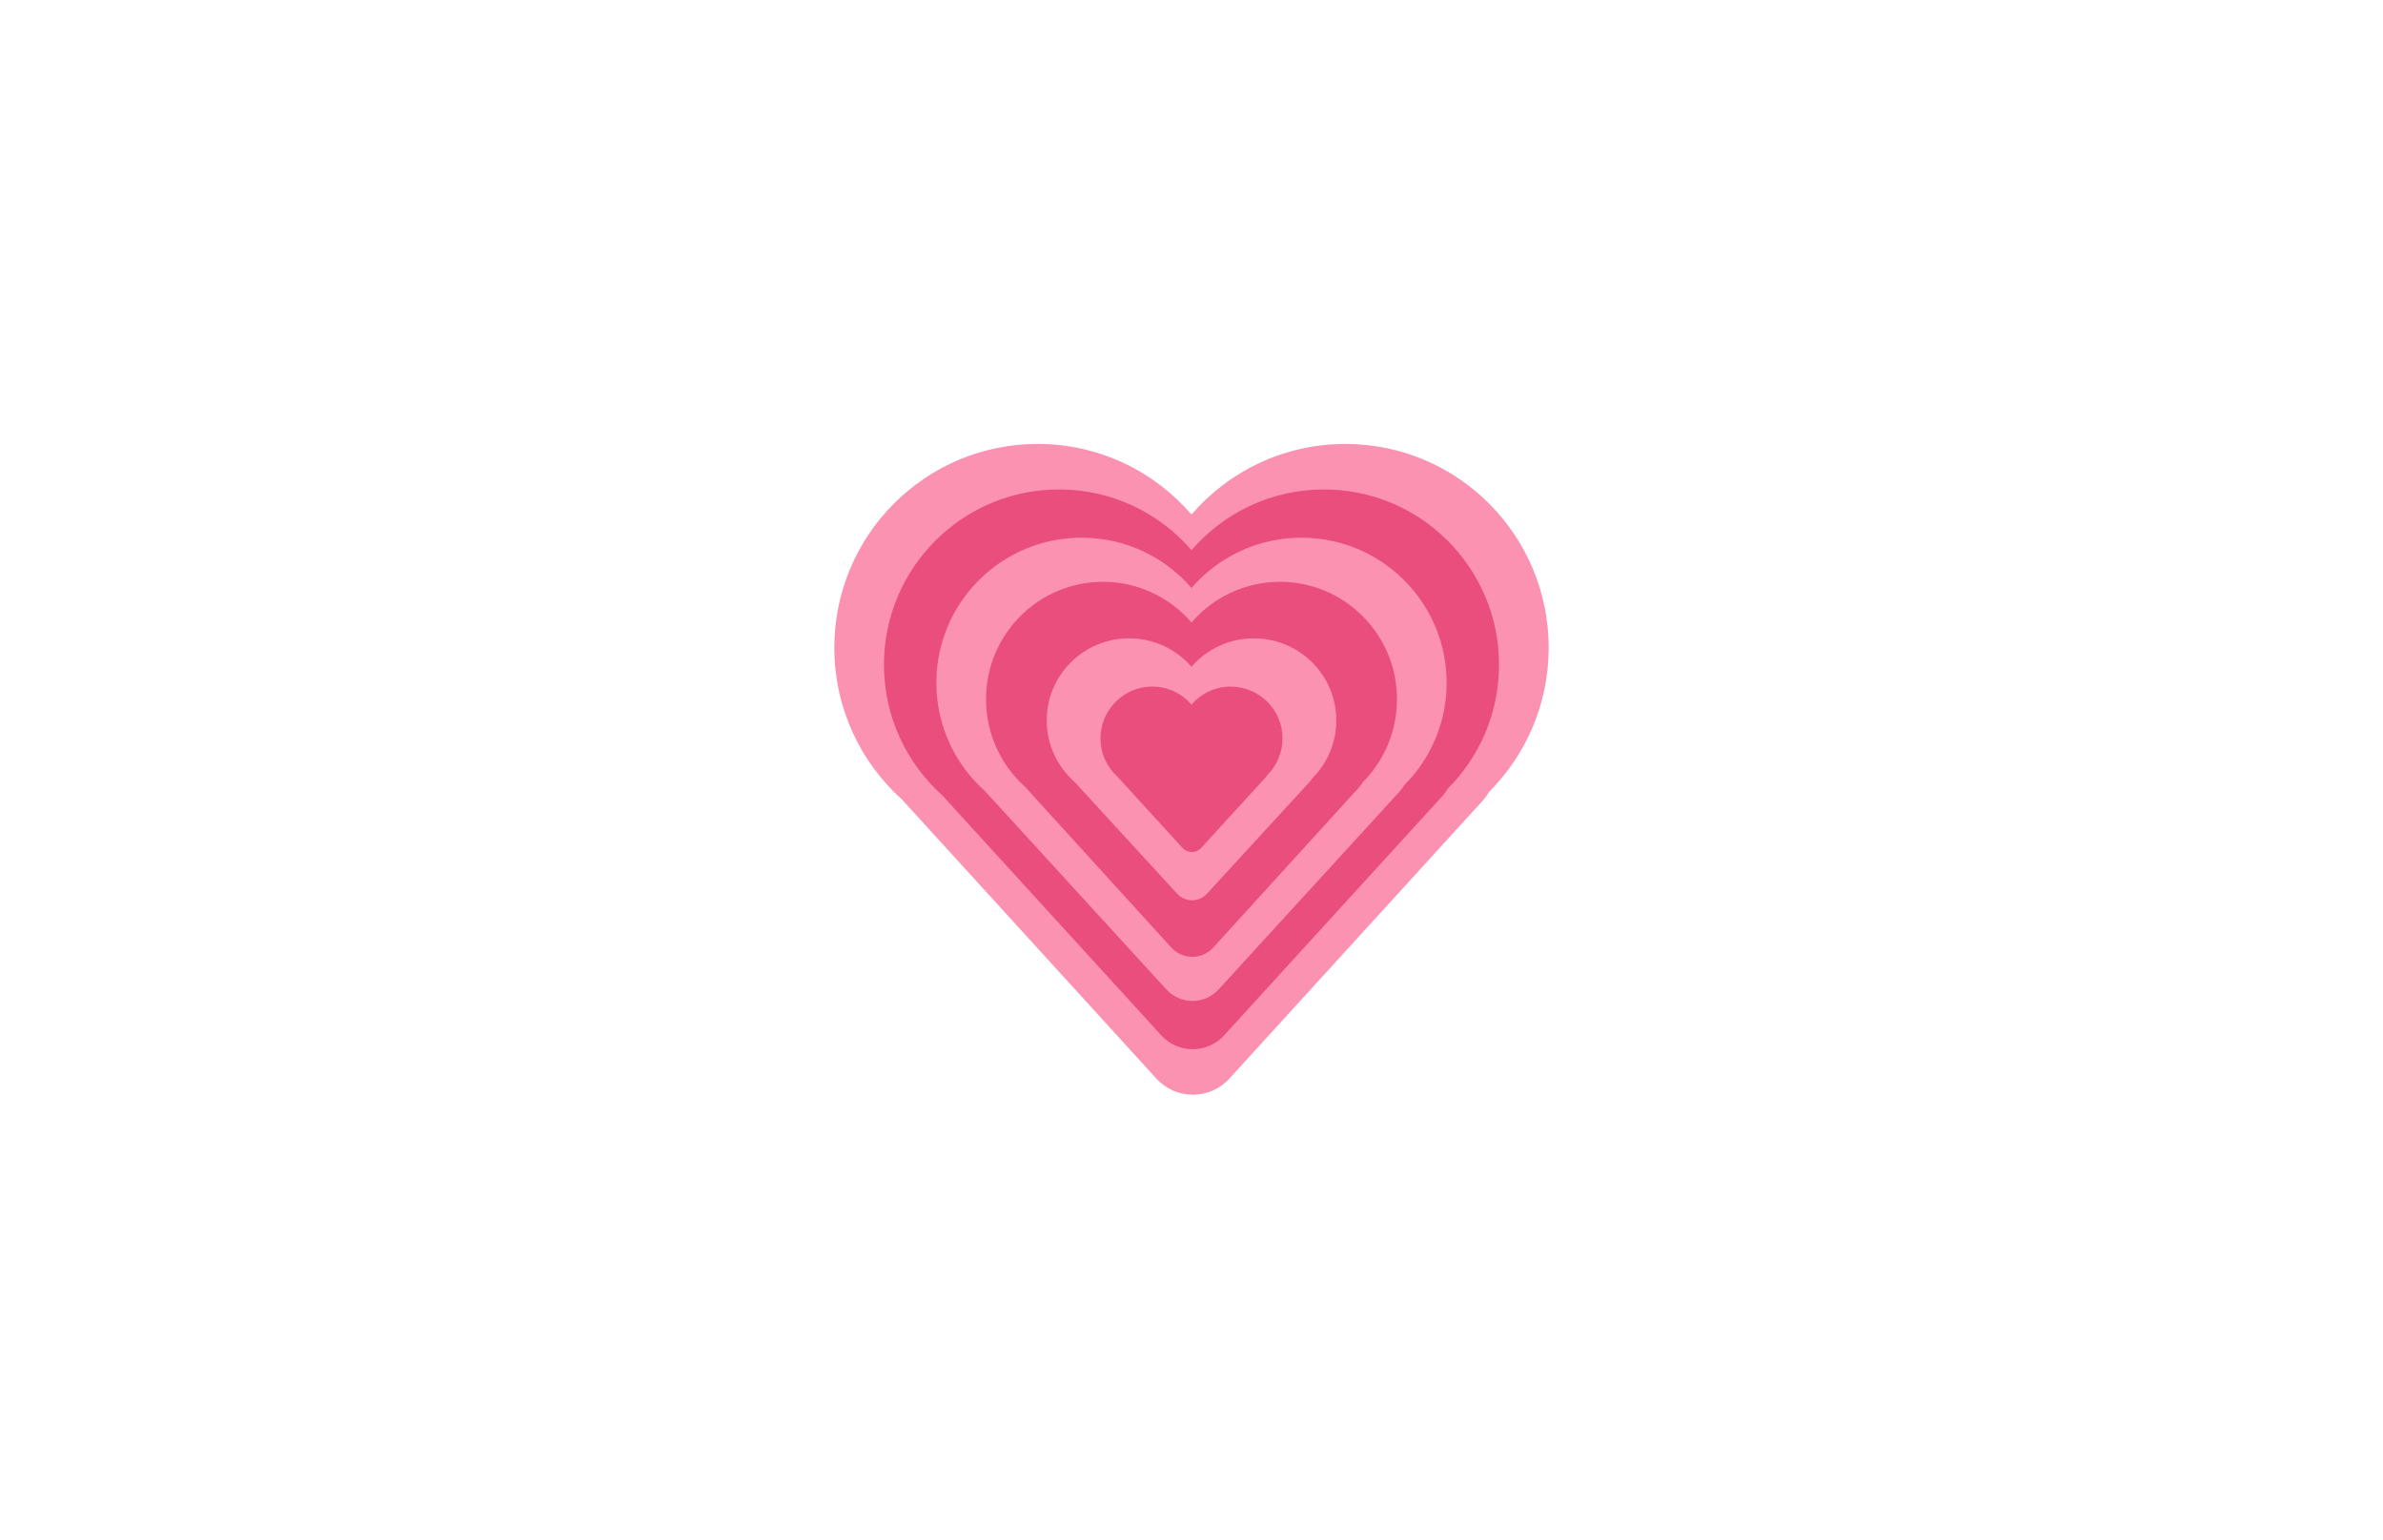 <svg width="1728" height="1117" viewBox="0 0 1728 1117" fill="none" xmlns="http://www.w3.org/2000/svg">
<g id="pattern">
<rect width="1728" height="1117" fill="white"/>
<path id="Union" d="M654.22 580.04C624.014 552.974 605 513.615 605 469.803C605 388.174 671.007 322 752.431 322C797.009 322 836.966 341.835 864 373.181C891.034 341.835 930.991 322 975.569 322C1056.99 322 1123 388.174 1123 469.803C1123 510.622 1106.49 547.576 1079.81 574.324C1078.5 576.619 1076.89 578.837 1074.98 580.938L891.472 782.298C877.252 797.901 852.74 797.901 838.521 782.298L655.014 580.938C654.743 580.641 654.478 580.342 654.22 580.04Z" fill="#FC92B2"/>
<path id="Union_2" d="M683.379 576.958C657.371 553.677 641 519.821 641 482.136C641 411.921 697.832 355 767.938 355C806.32 355 840.723 372.061 864 399.024C887.277 372.061 921.68 355 960.062 355C1030.17 355 1087 411.921 1087 482.136C1087 517.247 1072.79 549.034 1049.81 572.041C1048.68 574.016 1047.3 575.923 1045.65 577.73L887.653 750.934C875.41 764.355 854.305 764.355 842.062 750.934L684.062 577.73C683.829 577.475 683.601 577.218 683.379 576.958Z" fill="#EA4E7D"/>
<path id="Union_3" d="M714.157 573.689C692.581 554.422 679 526.404 679 495.216C679 437.107 726.148 390 784.308 390C816.149 390 844.69 404.12 864 426.434C883.31 404.12 911.851 390 943.692 390C1001.85 390 1049 437.107 1049 495.216C1049 524.273 1037.21 550.58 1018.15 569.62C1017.21 571.254 1016.07 572.833 1014.7 574.329L883.622 717.67C873.466 728.777 855.957 728.777 845.801 717.67L714.724 574.329C714.531 574.117 714.342 573.904 714.157 573.689Z" fill="#FC92B2"/>
<path id="Union_4" d="M743.316 570.701C725.938 555.104 715 532.422 715 507.175C715 460.134 752.973 422 799.815 422C825.461 422 848.447 433.43 864 451.494C879.553 433.43 902.539 422 928.185 422C975.027 422 1013 460.134 1013 507.175C1013 530.697 1003.5 551.993 988.154 567.407C987.399 568.73 986.475 570.008 985.374 571.218L879.804 687.256C871.624 696.248 857.522 696.248 849.342 687.256L743.772 571.218C743.617 571.047 743.464 570.875 743.316 570.701Z" fill="#EA4E7D"/>
<path id="Union_5" d="M778.954 566.872C766.708 555.977 759 540.133 759 522.497C759 489.638 785.76 463 818.769 463C836.841 463 853.04 470.984 864 483.603C874.96 470.984 891.159 463 909.231 463C942.24 463 969 489.638 969 522.497C969 538.928 962.309 553.804 951.491 564.571C950.959 565.495 950.308 566.388 949.532 567.233L875.137 648.289C869.372 654.57 859.435 654.57 853.671 648.289L779.276 567.233C779.166 567.114 779.059 566.993 778.954 566.872Z" fill="#FC92B2"/>
<path id="Union_6" d="M810.543 563.603C802.845 556.722 798 546.716 798 535.577C798 514.824 814.82 498 835.569 498C846.929 498 857.111 503.043 864 511.012C870.889 503.043 881.071 498 892.431 498C913.18 498 930 514.824 930 535.577C930 545.955 925.794 555.35 918.994 562.15C918.66 562.734 918.251 563.298 917.763 563.832L871 615.025C867.377 618.992 861.131 618.992 857.507 615.025L810.745 563.832C810.676 563.756 810.608 563.68 810.543 563.603Z" fill="#EA4E7D"/>
</g>
</svg>

